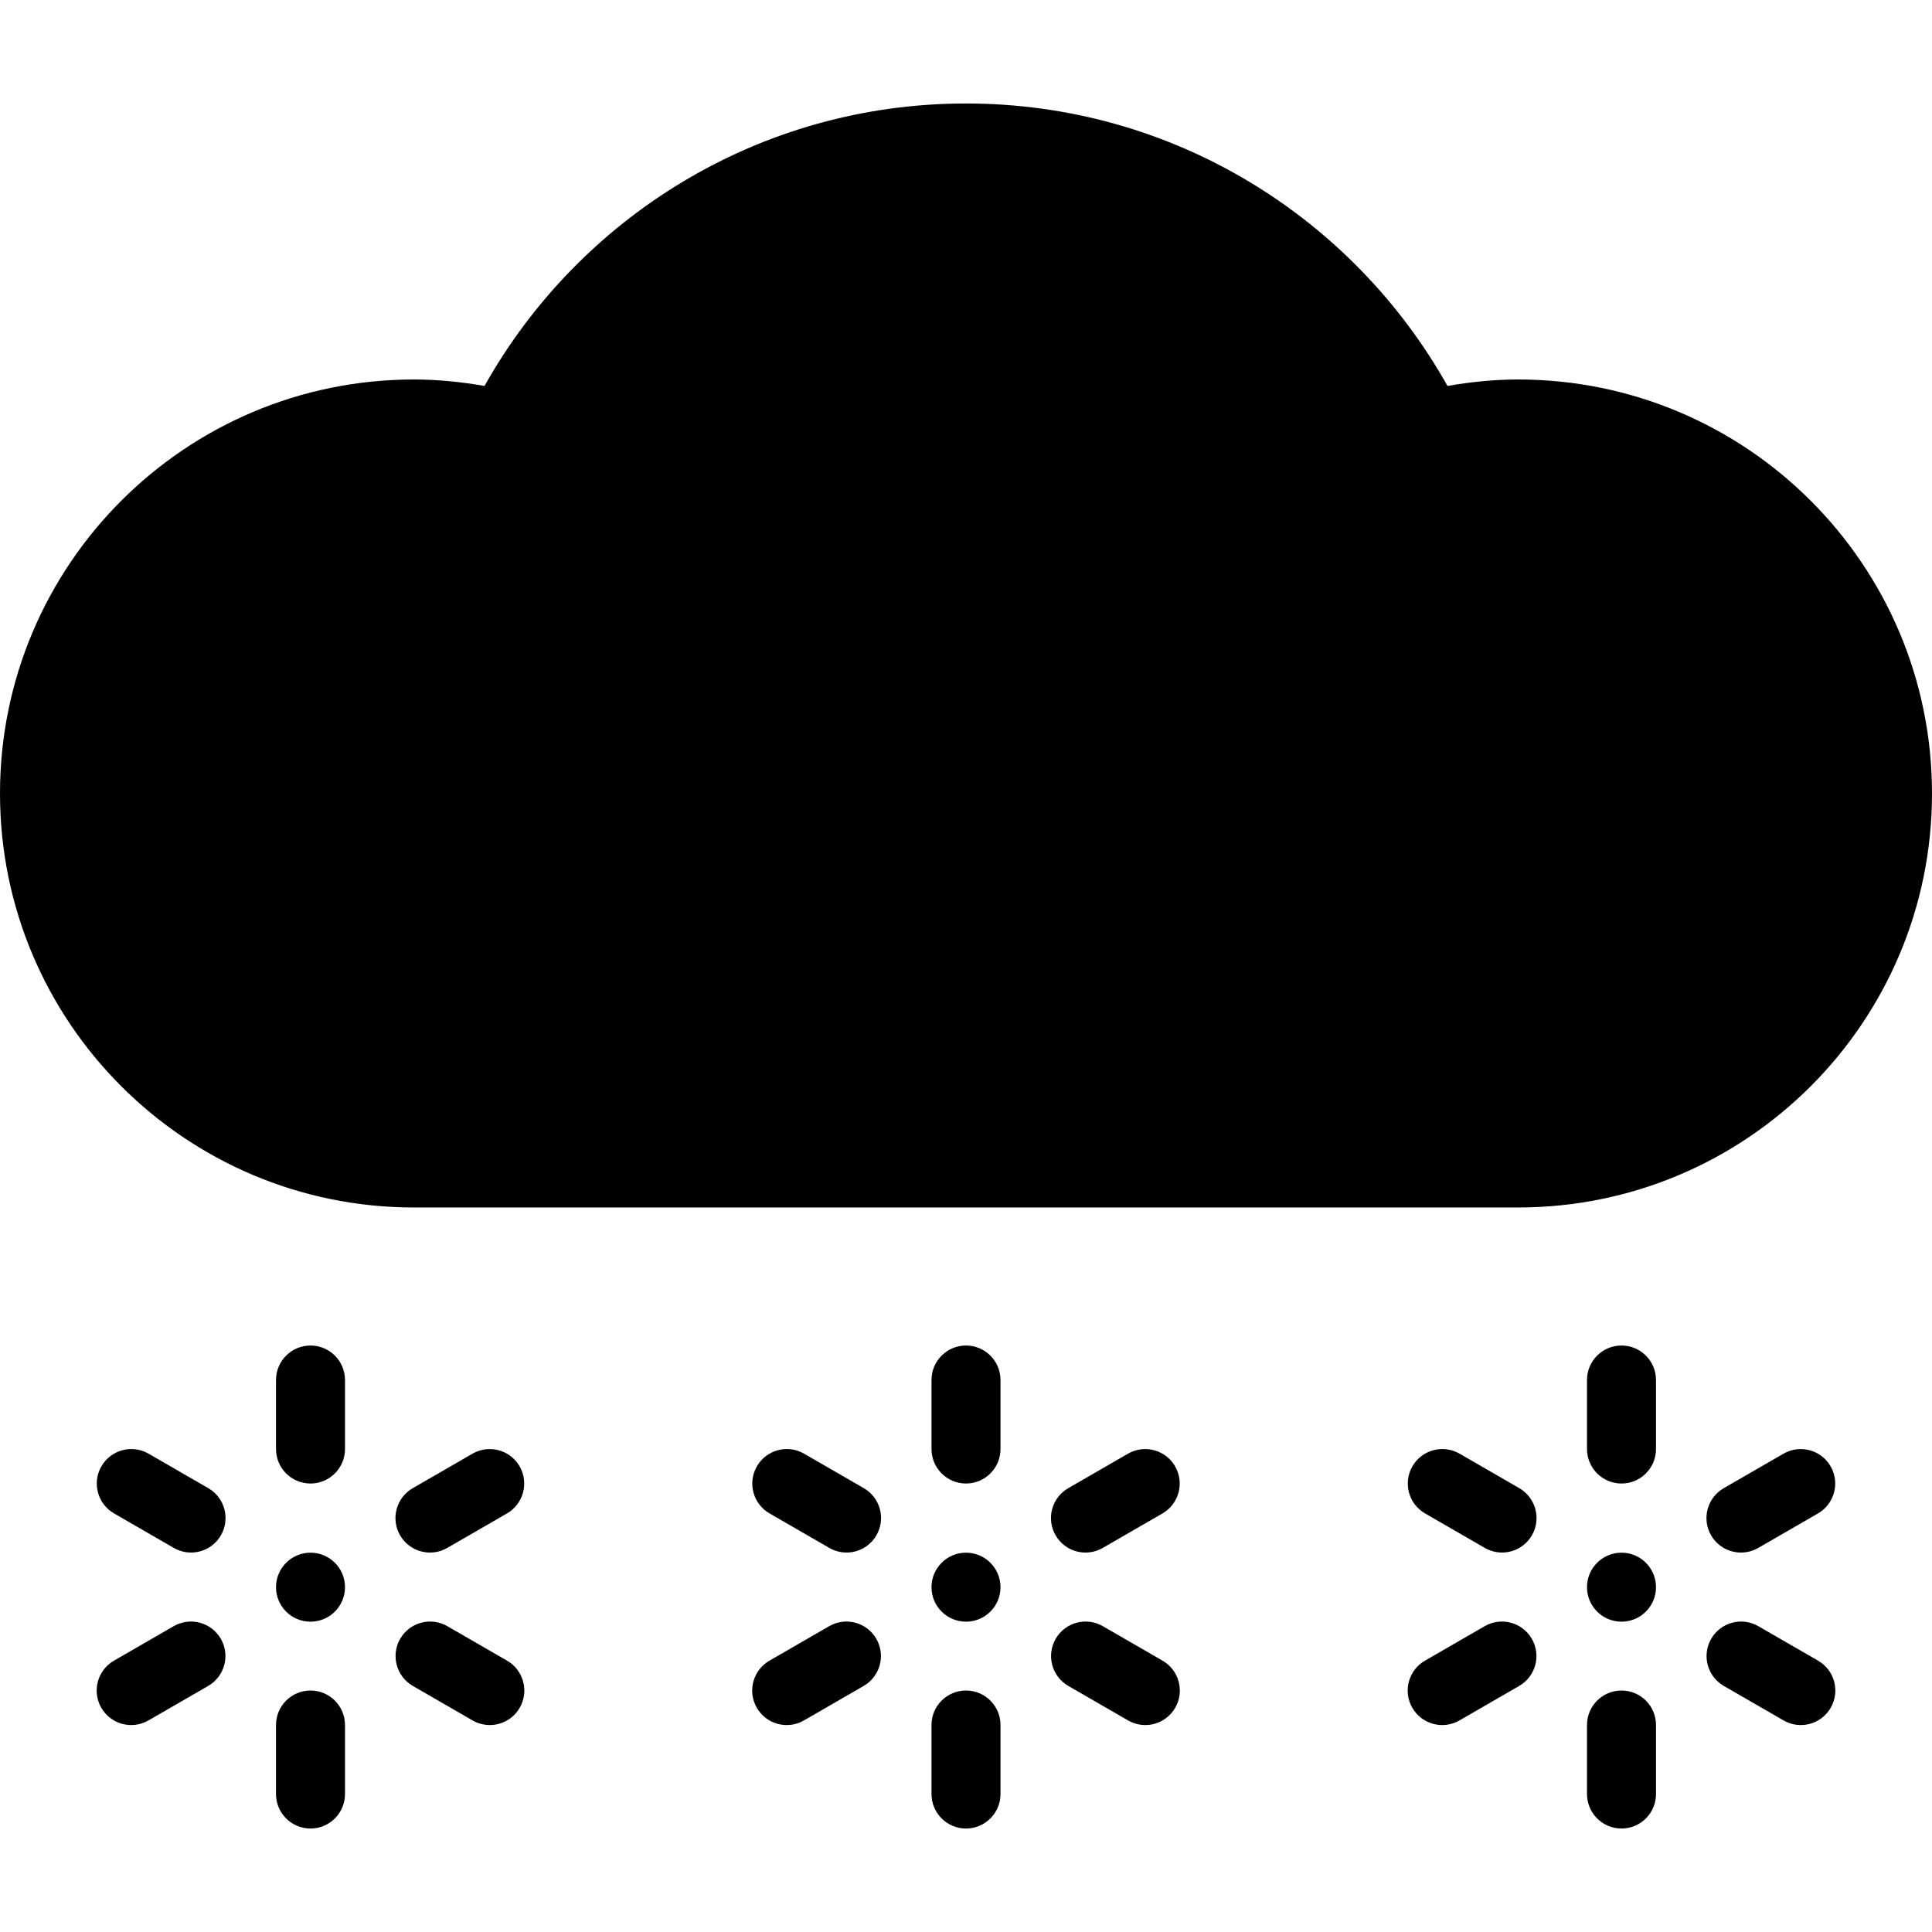 <?xml version="1.0" encoding="iso-8859-1"?>
<!-- Generator: Adobe Illustrator 19.0.0, SVG Export Plug-In . SVG Version: 6.00 Build 0)  -->
<svg version="1.1" id="Capa_1" xmlns="http://www.w3.org/2000/svg" xmlns:xlink="http://www.w3.org/1999/xlink" x="0px" y="0px"
	 viewBox="0 0 448 448" style="enable-background:new 0 0 448 448;" xml:space="preserve">
<g>
	<g>
		<circle cx="376" cy="368.042" r="8"/>
	</g>
</g>
<g>
	<g>
		<path d="M376,312.004c-4.418,0-8,3.58-8,8v16c0,4.418,3.582,8,8,8s8-3.582,8-8v-16C384,315.584,380.418,312.004,376,312.004z"/>
	</g>
</g>
<g>
	<g>
		<path d="M376,392.004c-4.418,0-8,3.58-8,7.998v16.002c0,4.418,3.582,8,8,8s8-3.582,8-8v-16.002
			C384,395.584,380.418,392.004,376,392.004z"/>
	</g>
</g>
<g>
	<g>
		<path d="M352.301,345.082l-13.855-8c-3.828-2.207-8.718-0.898-10.93,2.93c-2.211,3.824-0.898,8.718,2.93,10.926l13.855,8
			c3.824,2.211,8.718,0.898,10.926-2.926C357.438,352.184,356.126,347.294,352.301,345.082z"/>
	</g>
</g>
<g>
	<g>
		<path d="M421.582,385.084l-13.855-8c-3.828-2.209-8.718-0.898-10.93,2.928c-2.207,3.828-0.898,8.718,2.93,10.93l13.855,8
			c3.828,2.207,8.718,0.898,10.93-2.93C426.719,392.186,425.41,387.294,421.582,385.084z"/>
	</g>
</g>
<g>
	<g>
		<path d="M355.203,380.012c-2.21-3.826-7.102-5.137-10.93-2.928l-13.851,8c-3.828,2.209-5.141,7.102-2.93,10.928
			c2.211,3.828,7.102,5.137,10.93,2.93l13.851-8C356.102,388.73,357.414,383.84,355.203,380.012z"/>
	</g>
</g>
<g>
	<g>
		<path d="M424.488,340.016c-2.211-3.826-7.106-5.137-10.93-2.928l-13.855,8c-3.828,2.209-5.137,7.102-2.93,10.928
			c2.211,3.826,7.102,5.137,10.93,2.928l13.855-8C425.382,348.735,426.695,343.842,424.488,340.016z"/>
	</g>
</g>
<g>
	<g>
		<circle cx="224" cy="368.042" r="8"/>
	</g>
</g>
<g>
	<g>
		<path d="M224,312.004c-4.418,0-8,3.58-8,8v16c0,4.418,3.582,8,8,8s8-3.582,8-8v-16C232,315.584,228.418,312.004,224,312.004z"/>
	</g>
</g>
<g>
	<g>
		<path d="M224,392.004c-4.418,0-8,3.58-8,7.998v16.002c0,4.418,3.582,8,8,8s8-3.582,8-8v-16.002
			C232,395.584,228.418,392.004,224,392.004z"/>
	</g>
</g>
<g>
	<g>
		<path d="M200.301,345.082l-13.855-8c-3.828-2.207-8.718-0.898-10.93,2.93c-2.211,3.824-0.898,8.718,2.93,10.926l13.855,8
			c3.824,2.211,8.718,0.898,10.926-2.926C205.438,352.184,204.126,347.294,200.301,345.082z"/>
	</g>
</g>
<g>
	<g>
		<path d="M269.582,385.084l-13.855-8c-3.828-2.209-8.718-0.898-10.93,2.928c-2.207,3.828-0.898,8.718,2.93,10.93l13.855,8
			c3.828,2.207,8.718,0.898,10.93-2.93C274.719,392.186,273.41,387.294,269.582,385.084z"/>
	</g>
</g>
<g>
	<g>
		<path d="M203.203,380.012c-2.21-3.826-7.102-5.137-10.93-2.928l-13.851,8c-3.828,2.209-5.141,7.102-2.93,10.928
			c2.211,3.828,7.102,5.137,10.93,2.93l13.851-8C204.102,388.73,205.414,383.84,203.203,380.012z"/>
	</g>
</g>
<g>
	<g>
		<path d="M272.488,340.016c-2.211-3.826-7.106-5.137-10.93-2.928l-13.855,8c-3.828,2.209-5.137,7.102-2.93,10.928
			c2.211,3.826,7.102,5.137,10.93,2.928l13.855-8C273.382,348.735,274.695,343.842,272.488,340.016z"/>
	</g>
</g>
<g>
	<g>
		<circle cx="72" cy="368.042" r="8"/>
	</g>
</g>
<g>
	<g>
		<path d="M72,312.004c-4.418,0-8,3.58-8,8v16c0,4.418,3.582,8,8,8s8-3.582,8-8v-16C80,315.584,76.418,312.004,72,312.004z"/>
	</g>
</g>
<g>
	<g>
		<path d="M72,392.004c-4.418,0-8,3.58-8,7.998v16.002c0,4.418,3.582,8,8,8s8-3.582,8-8v-16.002
			C80,395.584,76.418,392.004,72,392.004z"/>
	</g>
</g>
<g>
	<g>
		<path d="M48.301,345.082l-13.855-8c-3.828-2.207-8.718-0.898-10.93,2.93c-2.211,3.824-0.898,8.718,2.93,10.926l13.855,8
			c3.824,2.211,8.718,0.898,10.926-2.926C53.438,352.184,52.126,347.294,48.301,345.082z"/>
	</g>
</g>
<g>
	<g>
		<path d="M117.582,385.084l-13.855-8c-3.828-2.209-8.718-0.898-10.93,2.928c-2.207,3.828-0.898,8.718,2.93,10.93l13.855,8
			c3.828,2.207,8.718,0.898,10.93-2.93C122.719,392.186,121.41,387.294,117.582,385.084z"/>
	</g>
</g>
<g>
	<g>
		<path d="M51.203,380.012c-2.21-3.826-7.102-5.137-10.93-2.928l-13.851,8c-3.828,2.209-5.141,7.102-2.93,10.928
			c2.211,3.828,7.102,5.137,10.93,2.93l13.851-8C52.102,388.73,53.414,383.84,51.203,380.012z"/>
	</g>
</g>
<g>
	<g>
		<path d="M120.488,340.016c-2.211-3.826-7.106-5.137-10.93-2.928l-13.855,8c-3.828,2.209-5.137,7.102-2.93,10.928
			c2.211,3.826,7.102,5.137,10.93,2.928l13.855-8C121.382,348.735,122.695,343.842,120.488,340.016z"/>
	</g>
</g>
<g>
	<g>
		<path d="M352,87.996c-5.588,0-11.031,0.578-16.355,1.494C313.727,50.43,271.977,23.996,224,23.996S134.274,50.43,112.355,89.49
			c-5.324-0.916-10.767-1.494-16.355-1.494c-53.019,0-96,42.981-96,96c0,53.019,42.981,96,96,96h256c53.019,0,96-42.981,96-96
			C448,130.977,405.019,87.996,352,87.996z"/>
	</g>
</g>
<g>
</g>
<g>
</g>
<g>
</g>
<g>
</g>
<g>
</g>
<g>
</g>
<g>
</g>
<g>
</g>
<g>
</g>
<g>
</g>
<g>
</g>
<g>
</g>
<g>
</g>
<g>
</g>
<g>
</g>
</svg>
